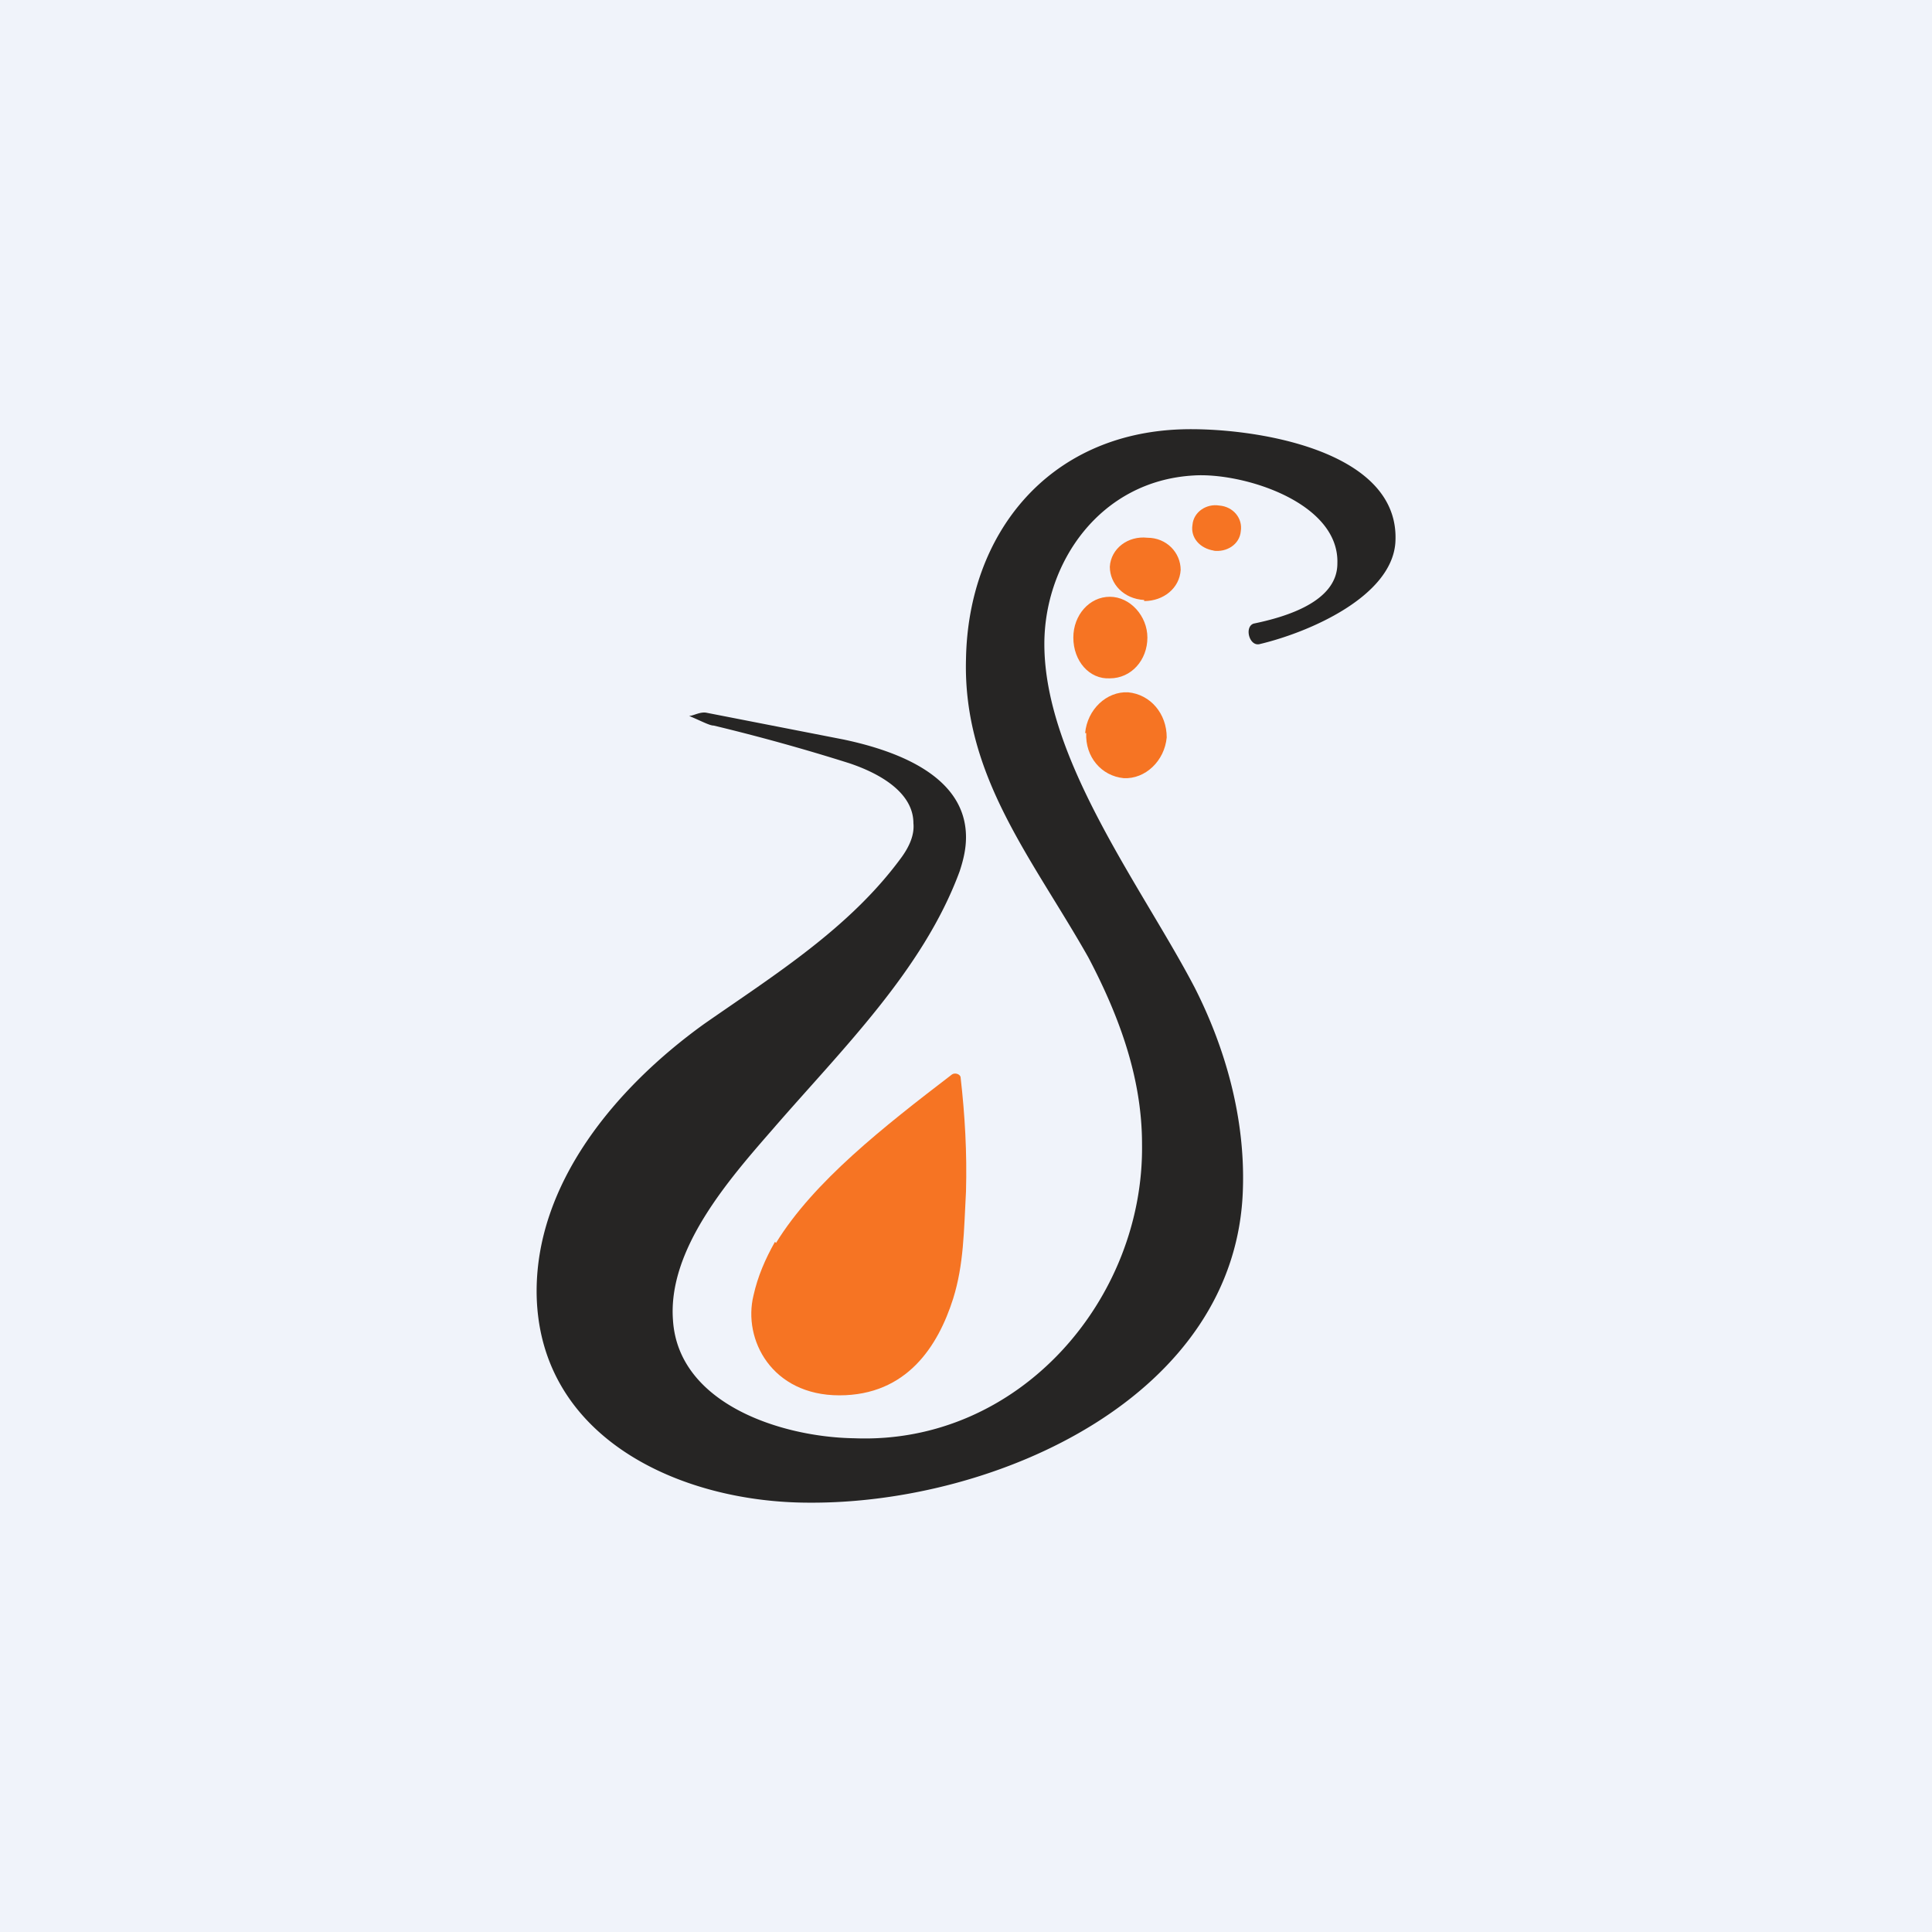 <!-- by TradingView --><svg width="18" height="18" viewBox="0 0 18 18" xmlns="http://www.w3.org/2000/svg"><path fill="#F0F3FA" d="M0 0h18v18H0z"/><path d="M12.46 5.25c.02-.57-.88-.85-1.34-.82-.87.05-1.39.81-1.39 1.57 0 1.08.92 2.28 1.4 3.2.29.57.47 1.22.45 1.87-.05 1.94-2.3 2.94-4.04 2.93-1.2 0-2.51-.6-2.54-1.93-.02-1.04.74-1.94 1.56-2.53.66-.46 1.35-.89 1.83-1.54.09-.12.13-.23.12-.33 0-.28-.3-.46-.6-.56a18.7 18.7 0 0 0-1.26-.35c-.04 0-.11-.04-.23-.09.04 0 .1-.04.16-.03l1.28.25C8.38 7 9 7.24 9 7.8c0 .1-.02.2-.06.32-.34.92-1.1 1.66-1.74 2.4-.41.47-.98 1.12-.93 1.78.05.78 1.01 1.09 1.69 1.1 1.54.06 2.7-1.3 2.68-2.74 0-.6-.2-1.17-.5-1.74C9.62 8 8.97 7.23 9 6.14c.02-1.16.76-2.1 2.01-2.14.64-.02 2.05.18 1.99 1.06-.04.5-.8.83-1.26.94-.1.03-.15-.16-.06-.19.29-.06.78-.2.78-.56Z" fill="#262524"/><path d="M11.3 5.13c.13.02.25-.06.26-.18.02-.12-.07-.23-.2-.24-.12-.02-.24.06-.25.18-.02.12.07.22.2.24ZM10.66 5.6c.18 0 .33-.12.34-.29 0-.16-.13-.3-.31-.3-.18-.02-.34.1-.35.27 0 .16.13.3.32.31ZM10 5.94c0 .22.15.39.34.38.2 0 .35-.17.35-.38 0-.2-.16-.38-.35-.38-.19 0-.34.17-.34.38ZM10.12 6.83c-.01.22.14.4.35.42.2.01.38-.16.4-.38 0-.22-.15-.4-.36-.42-.2-.01-.38.16-.4.38ZM7.23 11.58c.35-.57 1-1.08 1.64-1.57.03-.02.08 0 .08.03.04.35.06.7.05 1.06-.02.37-.02.68-.12 1-.14.44-.43.9-1.06.9-.63 0-.9-.52-.8-.93.04-.18.11-.34.2-.5Z" fill="#F67423"/></svg>